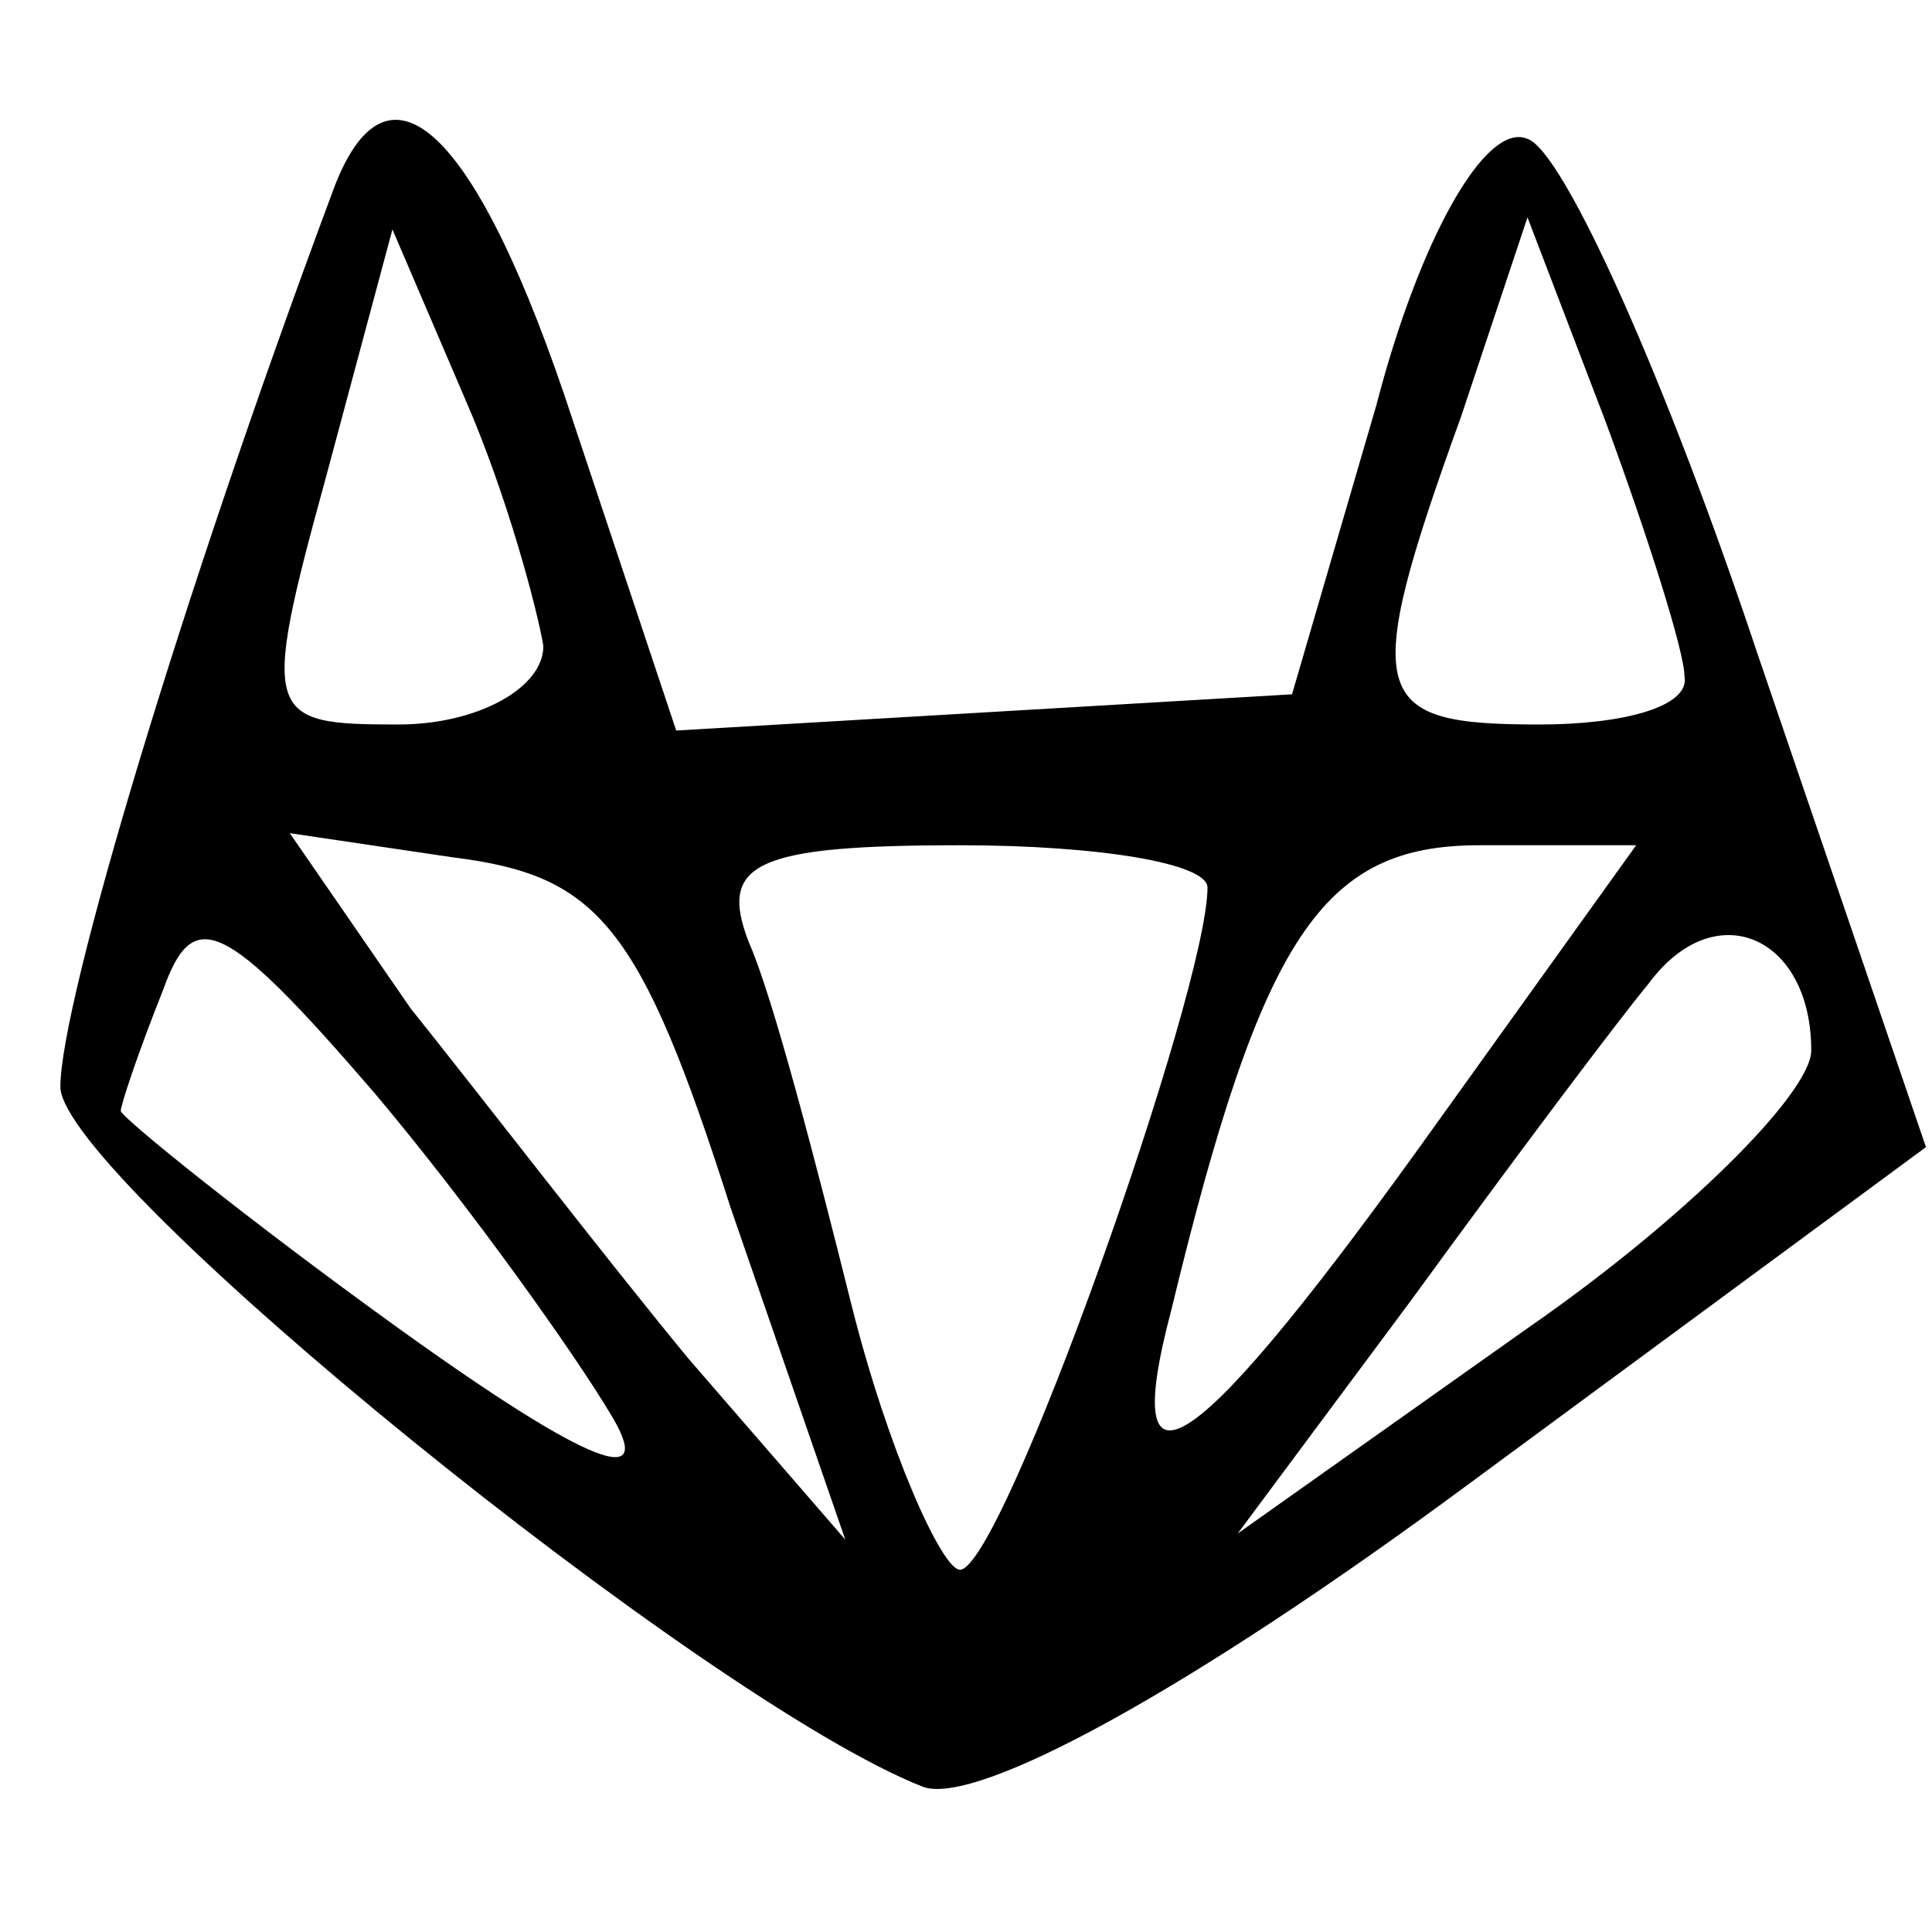 <?xml version="1.0" standalone="no"?>
<!DOCTYPE svg PUBLIC "-//W3C//DTD SVG 20010904//EN"
 "http://www.w3.org/TR/2001/REC-SVG-20010904/DTD/svg10.dtd">
<svg version="1.0" xmlns="http://www.w3.org/2000/svg"
 width="32pt" height="32pt" viewBox="0 0 32 32"
 preserveAspectRatio="xMidYMid meet">

<g transform="translate(0,32) scale(0.1,-0.1)"
fill="#000000" stroke="none">
<path d="M55 288 c-25 -67 -45 -134 -45 -148 0 -15 107 -102 143 -116 9 -3 44
16 90 50 l76 56 -28 82 c-15 45 -32 83 -38 85 -7 3 -18 -17 -25 -44 l-14 -48
-51 -3 -51 -3 -17 51 c-16 49 -31 63 -40 38z m35 -75 c0 -7 -11 -13 -24 -13
-22 0 -23 1 -12 41 l11 41 12 -28 c7 -16 12 -35 13 -41z m189 -5 c1 -5 -10 -8
-24 -8 -28 0 -30 4 -13 51 l11 33 13 -34 c7 -19 13 -38 13 -42z m-158 -88 l19
-55 -26 30 c-14 17 -34 43 -46 58 l-20 29 27 -4 c24 -3 31 -11 46 -58z m79 53
c0 -17 -34 -113 -41 -113 -3 0 -12 20 -18 44 -6 24 -13 51 -17 60 -5 13 1 16
35 16 23 0 41 -3 41 -7z m38 -39 c-40 -56 -53 -65 -44 -31 15 62 25 77 51 77
l26 0 -33 -46z m-137 -48 c8 -13 -3 -9 -35 14 -25 18 -46 35 -46 36 0 1 3 10
7 20 5 14 10 12 35 -17 16 -19 33 -43 39 -53z m199 60 c0 -7 -21 -28 -47 -46
l-48 -34 29 39 c16 22 34 46 39 52 11 15 27 8 27 -11z"/>
</g>
</svg>
